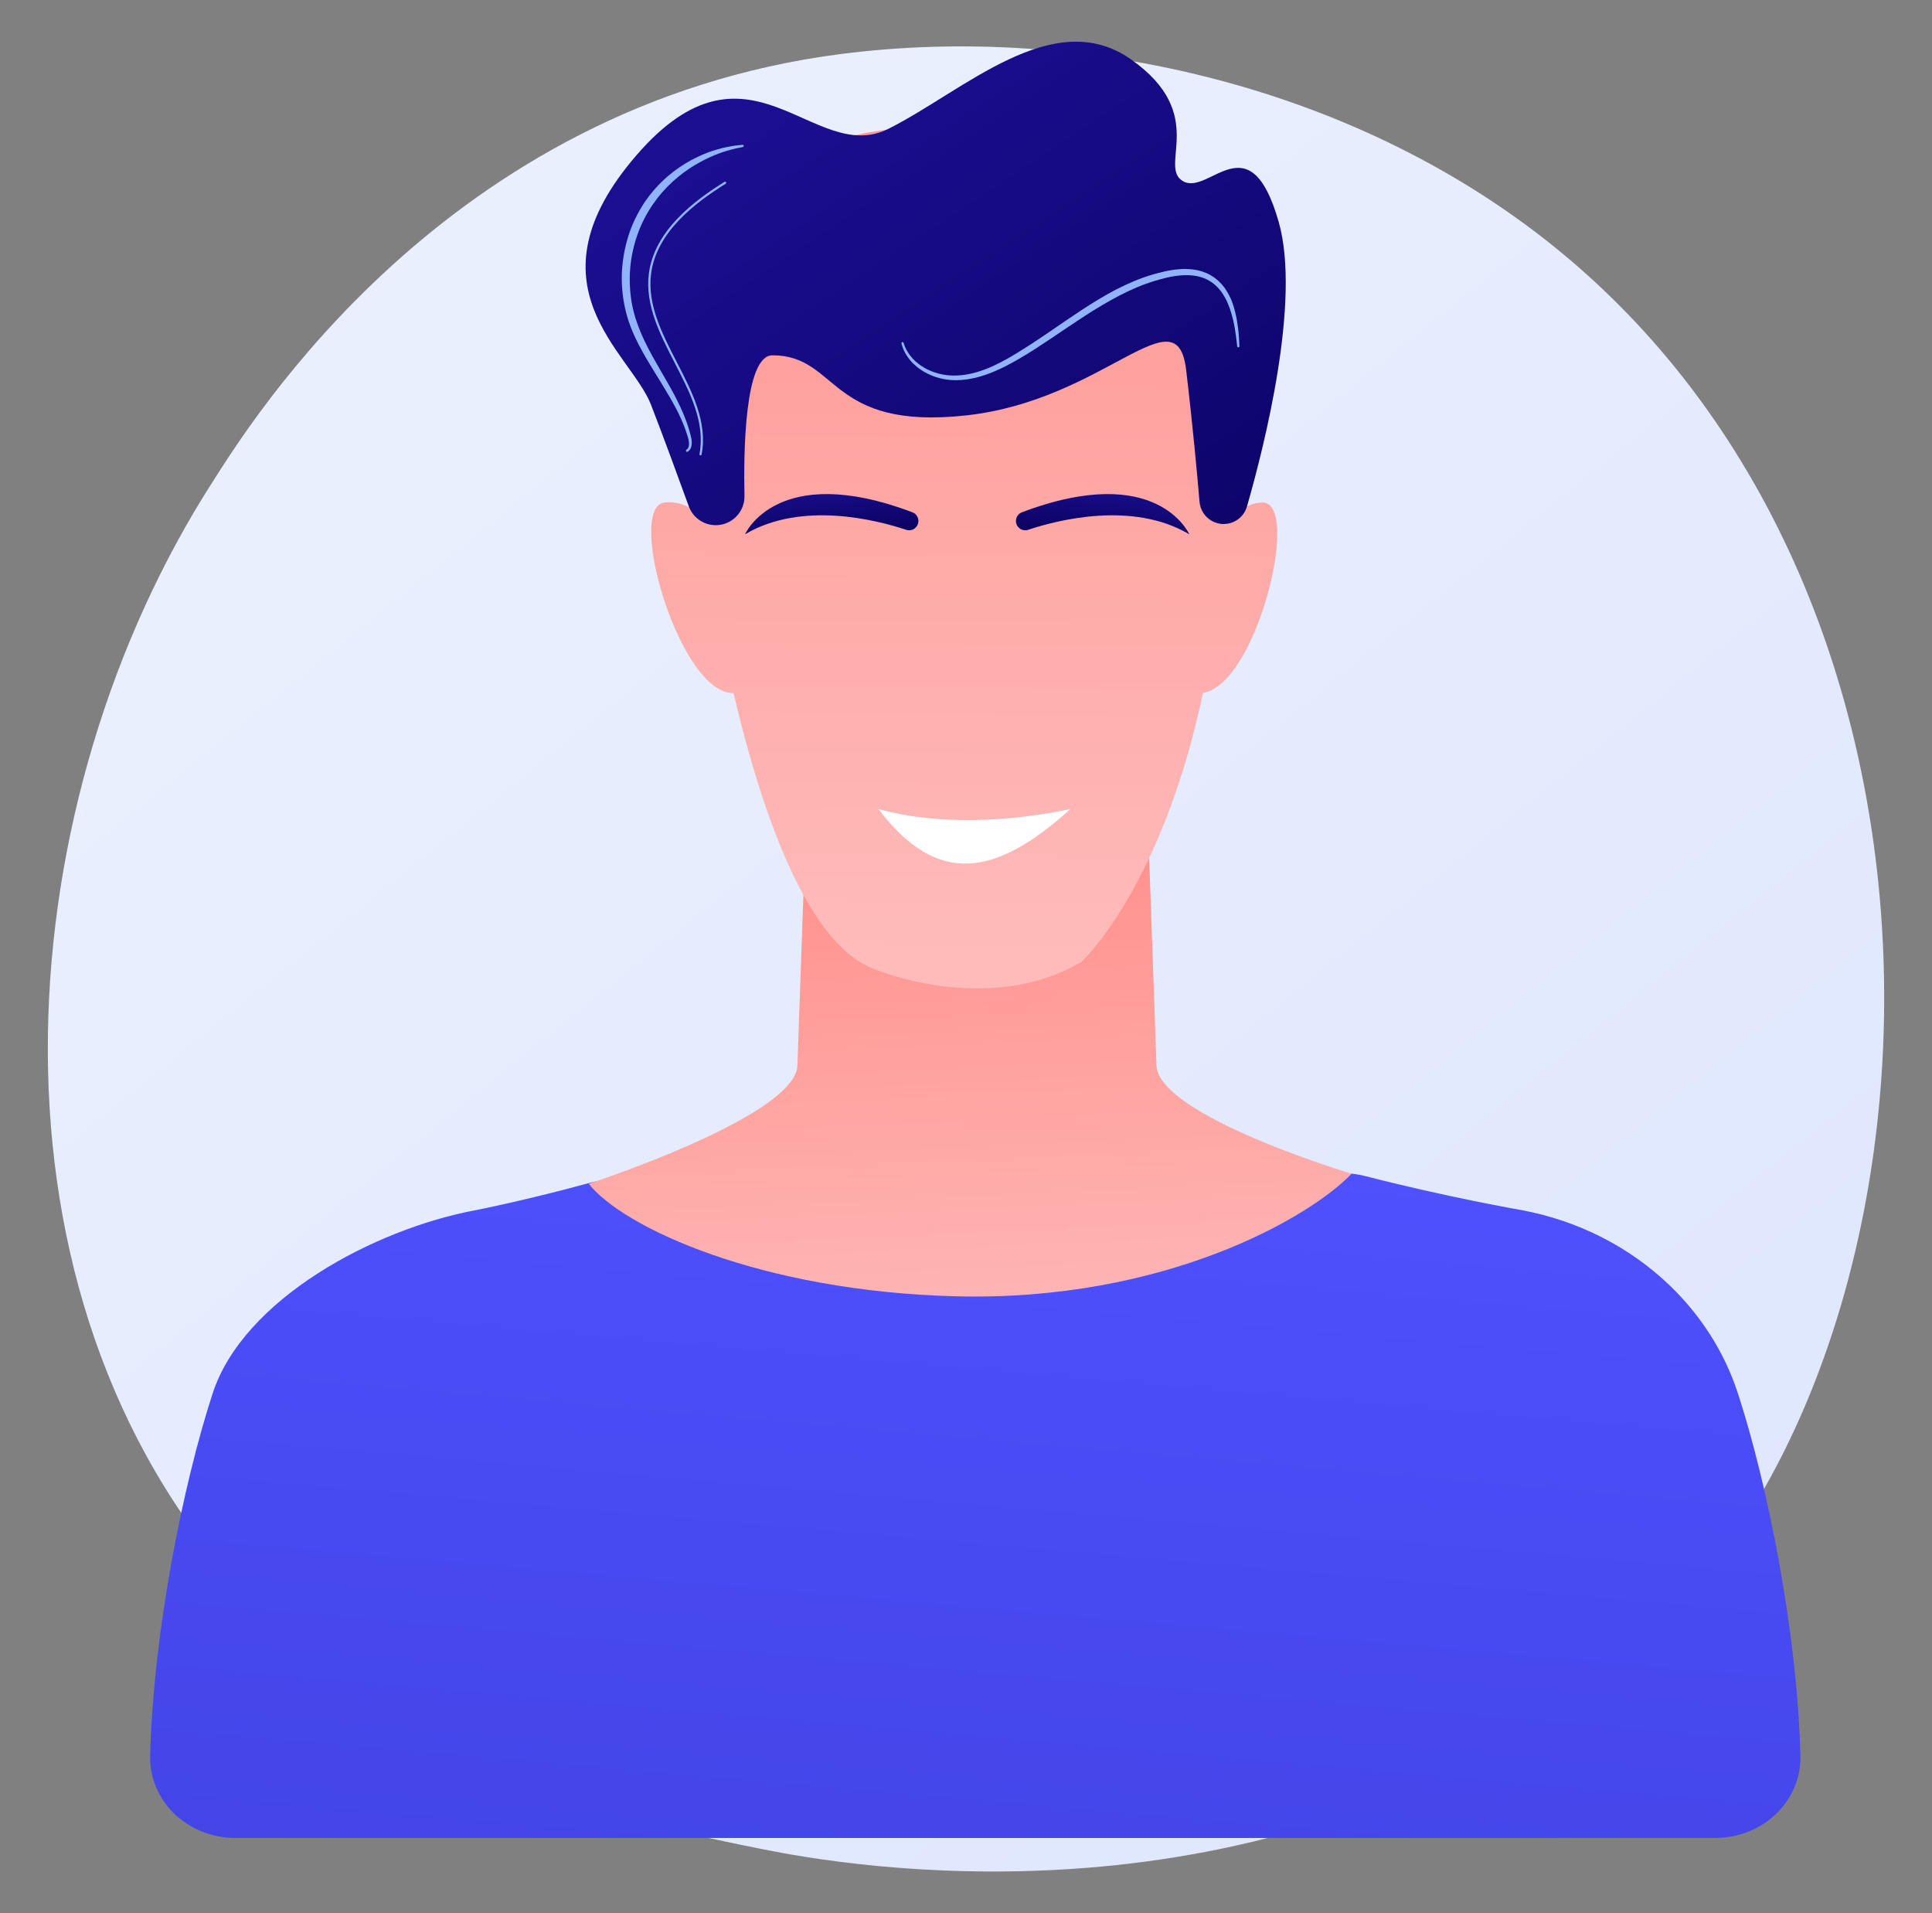 <svg width="101" height="100" viewBox="0 0 101 100" fill="none" xmlns="http://www.w3.org/2000/svg">
<rect x="0" y="0" width="101" height="100" fill="#808080" stroke="none"/>
<g clip-path="url(#clip0_3559_34184)">
<path d="M87.372 84.403C85.401 86.455 83.536 87.779 82.062 88.825C64.74 101.118 44.242 97.535 39.886 96.659C33.453 95.367 21.019 92.869 12.029 82.413C-1.573 66.593 0.546 41.669 11.095 25.217C13.025 22.207 23.218 5.504 43.937 2.826C56.475 1.205 71.091 4.474 81.675 13.245C103.893 31.655 102.311 68.848 87.372 84.403Z" fill="url(#paint0_linear_3559_34184)"/>
<path d="M90.853 72.827C90.146 70.659 88.901 68.731 87.269 67.169C85.206 65.193 82.524 63.802 79.529 63.248C79.529 63.248 75.643 62.574 71.379 61.473C69.986 61.114 68.495 61.415 67.377 62.276C64.398 64.57 58.804 67.557 50.016 67.356C42.056 67.173 37.481 64.785 35.001 62.729C33.847 61.773 32.257 61.432 30.78 61.839C27.57 62.721 24.899 63.248 24.899 63.248C19.537 64.24 12.719 67.916 11.118 72.827C9.583 77.532 8.017 85.281 7.85 91.765C7.789 94.122 9.794 96.068 12.303 96.068H89.667C92.177 96.068 94.181 94.122 94.121 91.765C93.954 85.281 92.388 77.532 90.853 72.827Z" fill="url(#paint1_linear_3559_34184)"/>
<path d="M50.017 67.757C60.852 68.022 68.449 63.664 70.658 61.348C66.265 59.984 60.528 57.643 60.459 55.701L59.798 37.002H42.346L41.685 55.701C41.611 57.773 34.924 60.48 30.78 61.873C32.552 64.142 39.747 67.506 50.017 67.757Z" fill="url(#paint2_linear_3559_34184)"/>
<path d="M35.766 20.418C35.766 20.418 38.278 47.686 45.612 50.617C45.612 50.617 51.563 53.186 56.534 50.279C56.534 50.279 64.734 42.799 64.145 20.626C64.145 20.626 64.824 7.778 50.681 6.715C34.109 5.469 35.767 20.419 35.767 20.419L35.766 20.418Z" fill="url(#paint3_linear_3559_34184)"/>
<path d="M62.694 30.005C62.694 30.005 63.937 26.268 66.008 26.268C68.079 26.268 65.594 36.234 62.694 36.234V30.005V30.005Z" fill="url(#paint4_linear_3559_34184)"/>
<path d="M38.49 29.153C38.49 29.153 36.781 25.988 34.728 26.268C32.676 26.548 35.616 36.609 38.49 36.217V29.153Z" fill="url(#paint5_linear_3559_34184)"/>
<path d="M38.027 27.322C37.231 27.675 36.303 27.281 36.006 26.46C35.483 25.018 34.681 22.825 34.03 21.149C32.972 18.421 27.376 14.934 33.274 8.112C39.172 1.291 42.512 8.695 46.438 6.736C50.363 4.777 55.051 0.23 59.135 3.11C63.218 5.99 60.496 8.718 61.857 9.477C63.218 10.235 65.335 6.293 66.847 11.599C68.017 15.704 66.112 23.261 65.189 26.471C64.965 27.251 64.08 27.623 63.368 27.237C62.992 27.033 62.745 26.655 62.708 26.228C62.606 25.018 62.366 22.338 62.008 19.33C61.521 15.236 57.793 20.908 50.524 21.711C43.255 22.513 43.86 18.572 40.382 18.572C38.915 18.572 38.87 23.703 38.919 25.915C38.933 26.521 38.58 27.076 38.027 27.322V27.322Z" fill="url(#paint6_linear_3559_34184)"/>
<path d="M35.881 23.512C35.881 23.512 35.9 23.5 35.923 23.478C35.942 23.462 35.973 23.423 35.995 23.366C36.038 23.25 36.031 23.042 35.942 22.794C35.861 22.53 35.756 22.226 35.599 21.885C35.449 21.542 35.25 21.167 35.016 20.767C34.786 20.365 34.52 19.937 34.238 19.482C33.957 19.026 33.661 18.541 33.39 18.014C33.119 17.49 32.873 16.912 32.723 16.307C32.568 15.686 32.494 15.051 32.505 14.408C32.522 13.767 32.62 13.129 32.793 12.522C32.963 11.914 33.224 11.343 33.536 10.829C33.843 10.318 34.223 9.862 34.616 9.481C35.01 9.097 35.431 8.789 35.837 8.54C36.245 8.292 36.644 8.11 37.004 7.972C37.095 7.94 37.183 7.909 37.268 7.879C37.353 7.851 37.438 7.829 37.517 7.805C37.676 7.755 37.827 7.726 37.961 7.693C38.231 7.637 38.444 7.603 38.592 7.592C38.738 7.577 38.816 7.569 38.816 7.569C38.848 7.566 38.876 7.59 38.879 7.621C38.882 7.651 38.862 7.678 38.834 7.684L38.83 7.684C38.83 7.684 38.755 7.7 38.613 7.729C38.542 7.744 38.455 7.76 38.355 7.788C38.254 7.816 38.136 7.838 38.008 7.881C37.881 7.922 37.738 7.961 37.588 8.021C37.512 8.051 37.433 8.078 37.353 8.111C37.273 8.146 37.191 8.182 37.106 8.22C36.768 8.374 36.397 8.571 36.019 8.824C35.639 9.076 35.256 9.39 34.891 9.759C34.524 10.131 34.19 10.559 33.896 11.047C33.608 11.532 33.368 12.07 33.203 12.641C33.037 13.212 32.941 13.814 32.923 14.418C32.909 15.02 32.969 15.633 33.104 16.203C33.138 16.345 33.185 16.503 33.222 16.636C33.271 16.776 33.316 16.916 33.368 17.053C33.424 17.189 33.473 17.326 33.532 17.459C33.592 17.592 33.648 17.725 33.712 17.854C33.961 18.372 34.239 18.859 34.506 19.321C34.774 19.783 35.032 20.221 35.252 20.637C35.47 21.053 35.657 21.444 35.795 21.803C35.94 22.158 36.036 22.486 36.103 22.747C36.182 23.016 36.183 23.259 36.116 23.414C36.081 23.492 36.037 23.542 35.998 23.573C35.964 23.599 35.95 23.606 35.949 23.607C35.922 23.626 35.886 23.619 35.868 23.593C35.85 23.567 35.856 23.531 35.882 23.512L35.881 23.512Z" fill="#91B3FA"/>
<path d="M36.623 23.803C36.619 23.803 36.615 23.803 36.612 23.802C36.58 23.796 36.56 23.765 36.566 23.734C36.88 22.085 36.064 20.504 35.275 18.974C34.511 17.492 33.721 15.959 33.917 14.332C34.193 12.049 36.308 10.484 37.875 9.505C37.902 9.488 37.938 9.496 37.955 9.523C37.972 9.55 37.963 9.586 37.936 9.603C36.389 10.569 34.302 12.112 34.032 14.345C33.84 15.937 34.622 17.454 35.378 18.921C36.176 20.468 37.001 22.067 36.679 23.755C36.674 23.783 36.65 23.803 36.622 23.803H36.623Z" fill="#91B3FA"/>
<path d="M47.236 17.921C47.236 17.921 47.243 17.942 47.257 17.982C47.273 18.02 47.29 18.084 47.323 18.154C47.385 18.296 47.5 18.503 47.697 18.722C47.794 18.834 47.918 18.942 48.059 19.05C48.204 19.153 48.365 19.259 48.554 19.342C48.926 19.517 49.389 19.633 49.889 19.63C50.399 19.63 50.944 19.516 51.492 19.307C52.041 19.099 52.593 18.804 53.144 18.465C53.424 18.294 53.701 18.118 53.981 17.936C54.261 17.752 54.544 17.564 54.826 17.37C55.393 16.984 55.966 16.585 56.552 16.201C57.139 15.818 57.738 15.448 58.356 15.129C58.974 14.812 59.608 14.54 60.247 14.353C60.406 14.302 60.568 14.269 60.726 14.227C60.885 14.184 61.041 14.153 61.203 14.125C61.523 14.074 61.843 14.045 62.157 14.065C62.47 14.083 62.778 14.148 63.054 14.267C63.089 14.282 63.123 14.296 63.157 14.314L63.206 14.339L63.231 14.352L63.244 14.358L63.25 14.361L63.263 14.369C63.322 14.405 63.38 14.442 63.437 14.478C63.495 14.513 63.554 14.567 63.611 14.611C63.67 14.655 63.72 14.704 63.768 14.755C63.87 14.85 63.95 14.959 64.032 15.062C64.103 15.172 64.177 15.278 64.231 15.389C64.294 15.497 64.338 15.609 64.386 15.716C64.426 15.825 64.466 15.931 64.497 16.035C64.623 16.453 64.681 16.826 64.719 17.132C64.759 17.438 64.771 17.679 64.781 17.843C64.789 18.008 64.794 18.095 64.794 18.095C64.795 18.127 64.77 18.154 64.739 18.156C64.708 18.157 64.682 18.135 64.678 18.105V18.104C64.678 18.104 64.669 18.017 64.65 17.855C64.629 17.693 64.602 17.456 64.551 17.157C64.499 16.86 64.424 16.498 64.285 16.107C64.213 15.912 64.13 15.708 64.014 15.511C63.961 15.409 63.891 15.315 63.823 15.217C63.747 15.127 63.673 15.03 63.58 14.949C63.536 14.906 63.491 14.863 63.441 14.829C63.391 14.794 63.352 14.754 63.291 14.72C63.233 14.686 63.173 14.651 63.113 14.616L63.033 14.578C63.004 14.564 62.973 14.552 62.942 14.54C62.698 14.443 62.425 14.393 62.141 14.385C61.856 14.374 61.56 14.402 61.26 14.456C61.112 14.483 60.957 14.516 60.806 14.559C60.655 14.602 60.499 14.636 60.348 14.688C59.734 14.873 59.121 15.137 58.52 15.45C57.917 15.762 57.324 16.118 56.741 16.494C56.158 16.871 55.583 17.265 55.012 17.648C54.727 17.84 54.442 18.028 54.158 18.212C53.872 18.394 53.587 18.574 53.305 18.736C52.737 19.071 52.163 19.363 51.586 19.568C51.011 19.774 50.427 19.883 49.89 19.872C49.343 19.861 48.859 19.717 48.469 19.519C48.271 19.424 48.102 19.305 47.952 19.19C47.805 19.069 47.677 18.95 47.578 18.827C47.376 18.584 47.266 18.359 47.203 18.198C47.171 18.12 47.158 18.06 47.144 18.019C47.132 17.979 47.126 17.958 47.126 17.958C47.116 17.927 47.133 17.895 47.164 17.885C47.193 17.876 47.225 17.892 47.235 17.921H47.236Z" fill="#91B3FA"/>
<path d="M45.925 42.289C49.012 46.352 52.044 45.821 55.958 42.289C52.8 42.948 49.083 43.157 45.925 42.289Z" fill="white"/>
<path d="M53.111 27.231C53.111 27.562 53.434 27.798 53.747 27.693C55.266 27.187 59.199 26.165 62.171 27.925C62.171 27.925 60.51 24.096 53.422 26.777C53.235 26.848 53.111 27.03 53.111 27.231Z" fill="url(#paint7_linear_3559_34184)"/>
<path d="M48.011 27.231C48.011 27.562 47.688 27.798 47.375 27.693C45.856 27.187 41.923 26.165 38.951 27.925C38.951 27.925 40.612 24.096 47.7 26.777C47.888 26.848 48.011 27.03 48.011 27.231Z" fill="url(#paint8_linear_3559_34184)"/>
</g>
<defs>
<linearGradient id="paint0_linear_3559_34184" x1="110.506" y1="126.398" x2="25.127" y2="20.613" gradientUnits="userSpaceOnUse">
<stop stop-color="#DAE3FE"/>
<stop offset="1" stop-color="#E9EFFD"/>
</linearGradient>
<linearGradient id="paint1_linear_3559_34184" x1="54.061" y1="55.811" x2="49.44" y2="108.985" gradientUnits="userSpaceOnUse">
<stop stop-color="#4F52FF"/>
<stop offset="1" stop-color="#4042E2"/>
</linearGradient>
<linearGradient id="paint2_linear_3559_34184" x1="51.19" y1="72.134" x2="49.971" y2="45.019" gradientUnits="userSpaceOnUse">
<stop stop-color="#FEBBBA"/>
<stop offset="1" stop-color="#FF928E"/>
</linearGradient>
<linearGradient id="paint3_linear_3559_34184" x1="49.746" y1="50.022" x2="50.094" y2="0.483" gradientUnits="userSpaceOnUse">
<stop stop-color="#FEBBBA"/>
<stop offset="1" stop-color="#FF928E"/>
</linearGradient>
<linearGradient id="paint4_linear_3559_34184" x1="64.585" y1="50.126" x2="64.934" y2="0.588" gradientUnits="userSpaceOnUse">
<stop stop-color="#FEBBBA"/>
<stop offset="1" stop-color="#FF928E"/>
</linearGradient>
<linearGradient id="paint5_linear_3559_34184" x1="36.141" y1="49.926" x2="36.489" y2="0.388" gradientUnits="userSpaceOnUse">
<stop stop-color="#FEBBBA"/>
<stop offset="1" stop-color="#FF928E"/>
</linearGradient>
<linearGradient id="paint6_linear_3559_34184" x1="65.976" y1="40.763" x2="41.798" y2="4.273" gradientUnits="userSpaceOnUse">
<stop stop-color="#09005D"/>
<stop offset="1" stop-color="#1A0F91"/>
</linearGradient>
<linearGradient id="paint7_linear_3559_34184" x1="57.56" y1="28.368" x2="57.886" y2="25.157" gradientUnits="userSpaceOnUse">
<stop stop-color="#09005D"/>
<stop offset="1" stop-color="#1A0F91"/>
</linearGradient>
<linearGradient id="paint8_linear_3559_34184" x1="43.562" y1="28.368" x2="43.236" y2="25.157" gradientUnits="userSpaceOnUse">
<stop stop-color="#09005D"/>
<stop offset="1" stop-color="#1A0F91"/>
</linearGradient>
<clipPath id="clip0_3559_34184">
<rect width="96" height="95.642" fill="white" transform="translate(2.5 2.179)"/>
</clipPath>
</defs>
</svg>
